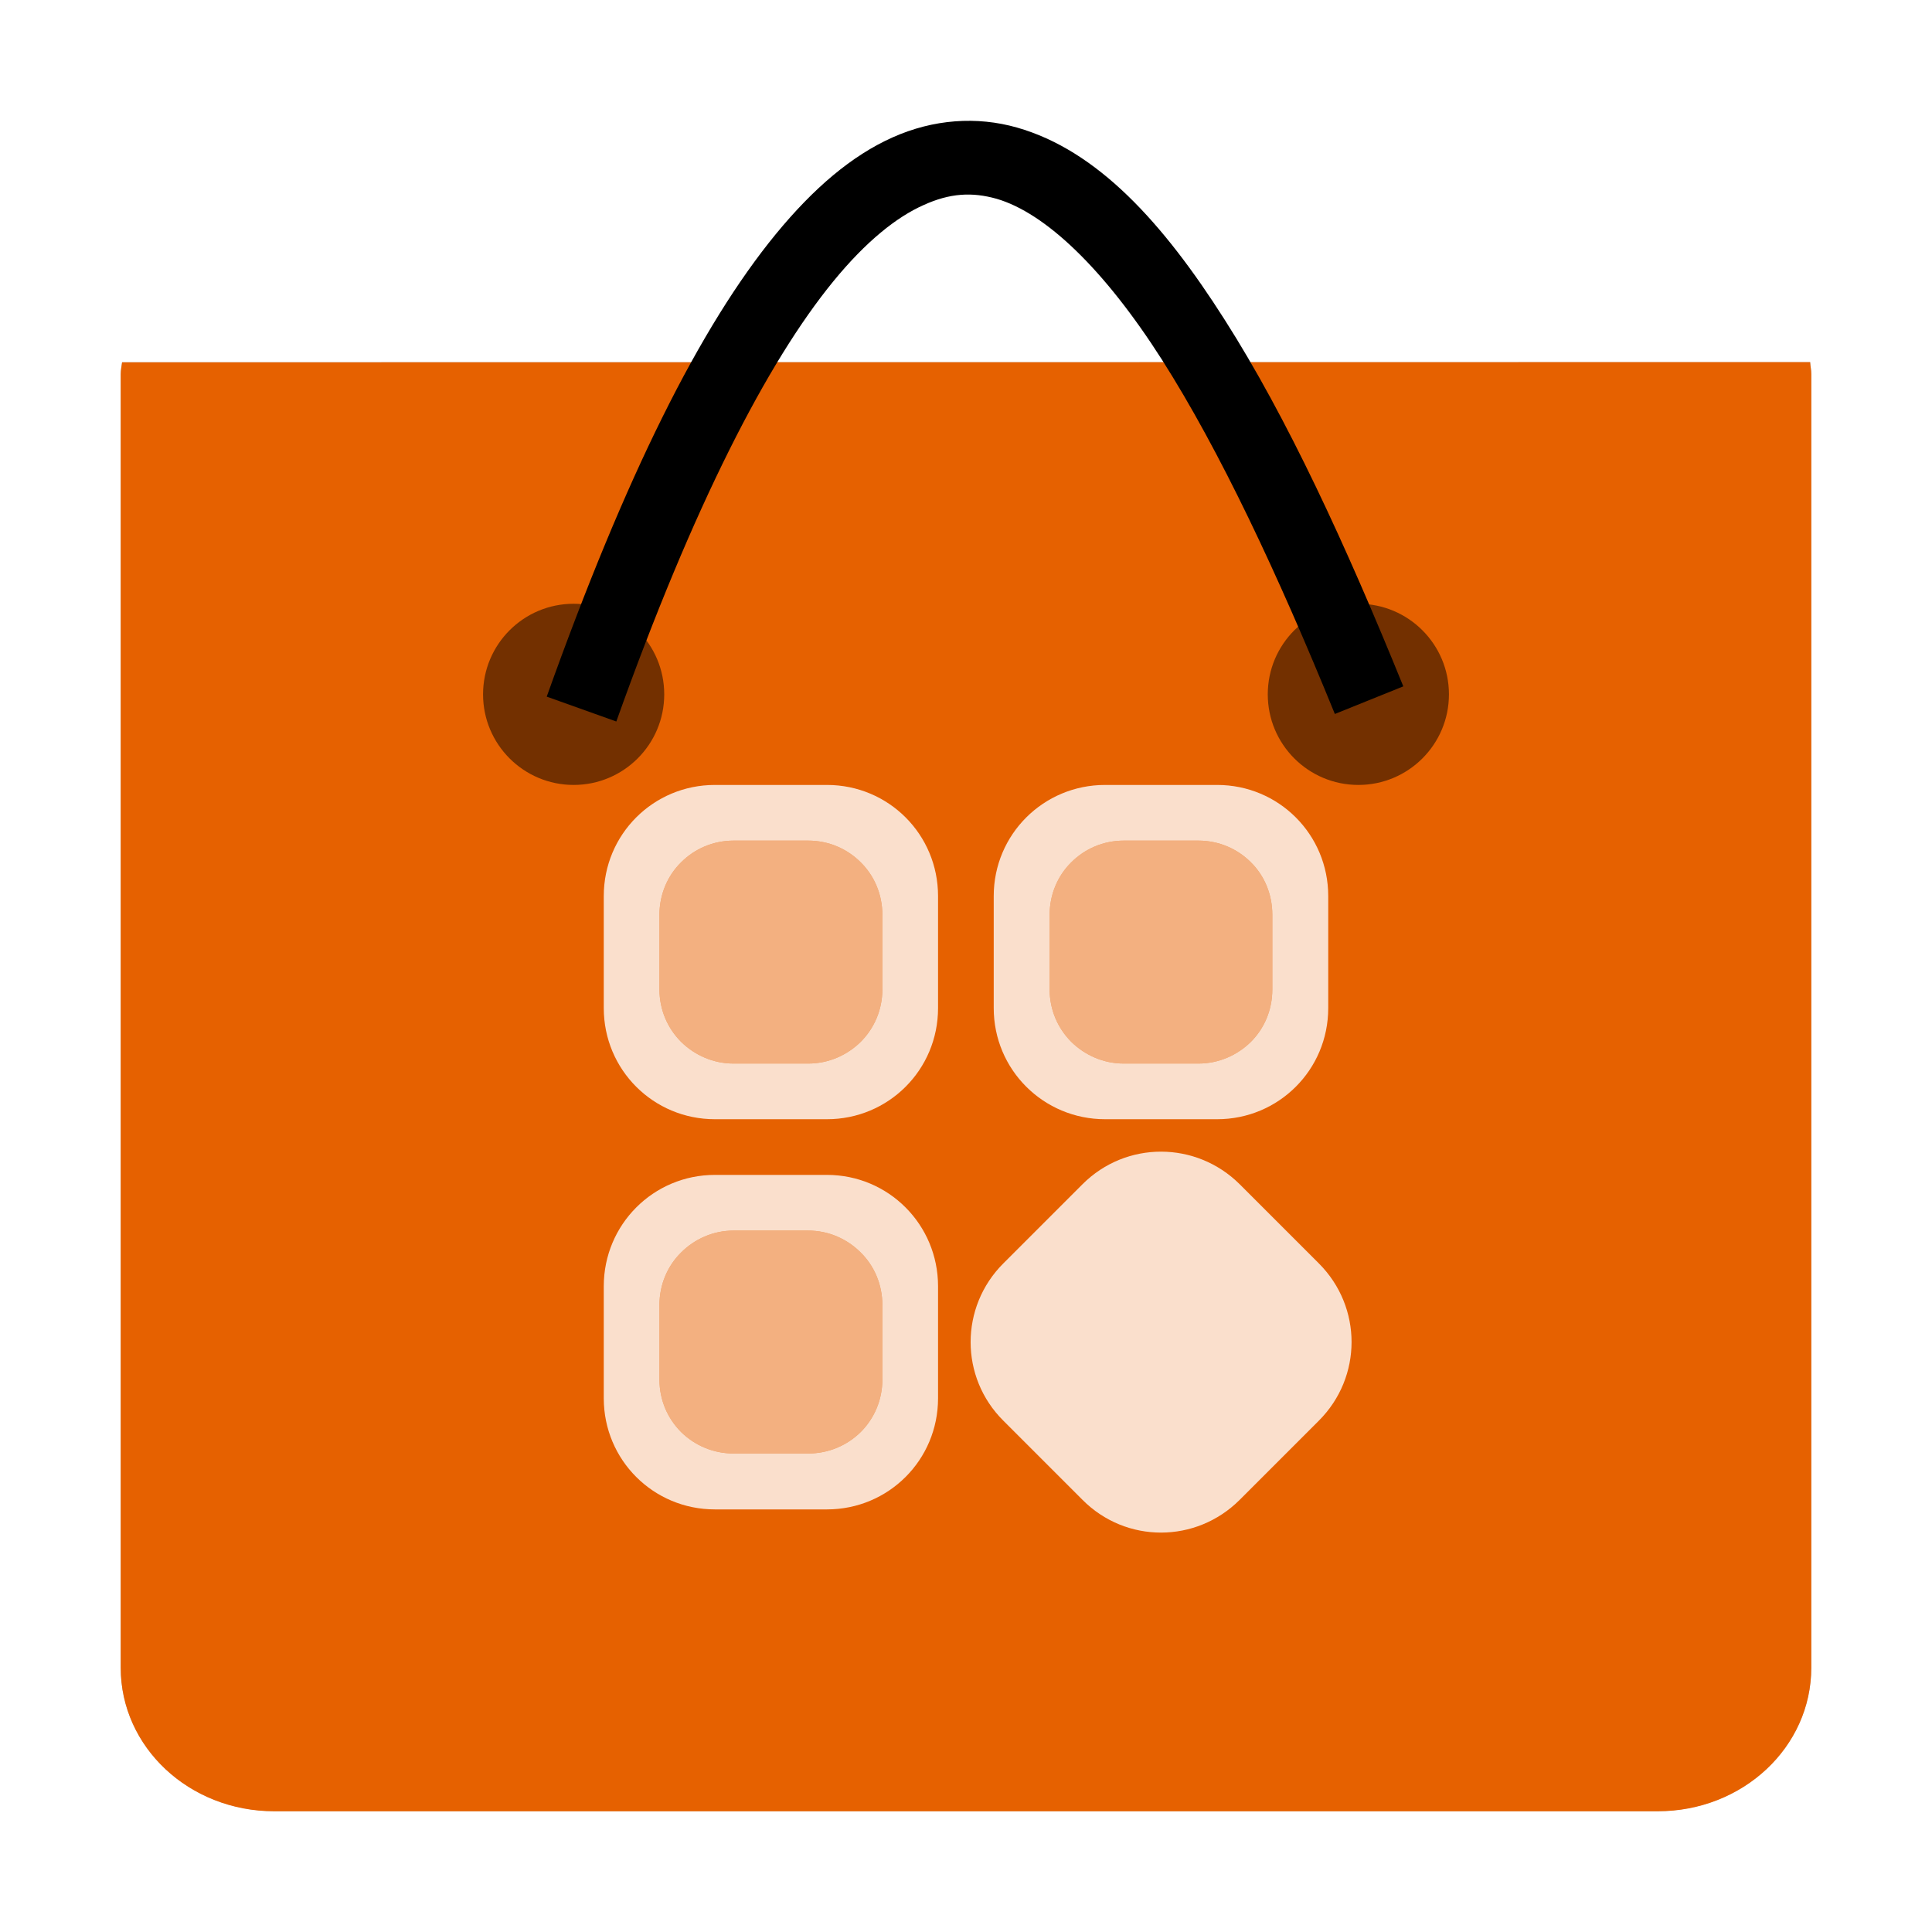 <?xml version="1.0" encoding="UTF-8" standalone="no"?>
<svg
   sodipodi:docname="ubuntusoftware.svg"
   inkscape:version="1.3.2 (091e20ef0f, 2023-11-25, custom)"
   id="svg8"
   version="1.1"
   viewBox="0 0 8.467 8.467"
   height="32"
   width="32"
   xmlns:inkscape="http://www.inkscape.org/namespaces/inkscape"
   xmlns:sodipodi="http://sodipodi.sourceforge.net/DTD/sodipodi-0.dtd"
   xmlns:xlink="http://www.w3.org/1999/xlink"
   xmlns="http://www.w3.org/2000/svg"
   xmlns:svg="http://www.w3.org/2000/svg"
   xmlns:rdf="http://www.w3.org/1999/02/22-rdf-syntax-ns#"
   xmlns:cc="http://creativecommons.org/ns#"
   xmlns:dc="http://purl.org/dc/elements/1.1/">
  <defs
     id="defs2">
    <inkscape:path-effect
       effect="fillet_chamfer"
       id="path-effect1322"
       is_visible="true"
       lpeversion="1"
       satellites_param="IC,1,0,1,0,0.14,0,1 @ IC,1,0,1,0,0.14,0,1 @ IC,1,0,1,0,0.14,0,1 @ IC,1,0,1,0,0.14,0,1 @ IC,1,0,1,0,0.14,0,1 @ IC,1,0,1,0,0.14,0,1 @ IC,1,0,1,0,0.14,0,1 @ IC,1,0,1,0,0.14,0,1 @ IC,1,0,1,0,0.14,0,1 @ IC,1,0,1,0,0.14,0,1 @ IC,1,0,1,0,0.14,0,1 @ IC,1,0,1,0,0.14,0,1"
       unit="px"
       method="auto"
       mode="F"
       radius="14"
       chamfer_steps="1"
       flexible="true"
       use_knot_distance="true"
       apply_no_radius="true"
       apply_with_radius="true"
       only_selected="false"
       hide_knots="false"
       nodesatellites_param="IC,1,0,1,0,0.14,0,1 @ IC,1,0,1,0,0.14,0,1 @ IC,1,0,1,0,0.14,0,1 @ IC,1,0,1,0,0.14,0,1 @ IC,1,0,1,0,0.14,0,1 @ IC,1,0,1,0,0.14,0,1 @ IC,1,0,1,0,0.14,0,1 @ IC,1,0,1,0,0.14,0,1 @ IC,1,0,1,0,0.14,0,1 @ IC,1,0,1,0,0.14,0,1 @ IC,1,0,1,0,0.14,0,1 @ IC,1,0,1,0,0.14,0,1" />
    <linearGradient
       id="linearGradient934"
       x1="0"
       y1="1"
       x2="0"
       y2="0">
      <stop
         style="stop-color:#dedede;stop-opacity:0"
         stop-color="#ECECEC"
         offset="0"
         id="stop930" />
      <stop
         style="stop-color:#f2f2f2;stop-opacity:1"
         stop-color="#FFF"
         offset="1"
         id="stop932" />
    </linearGradient>
    <linearGradient
       y2="0"
       x2="1"
       y1="0"
       x1="0"
       id="backGrad">
      <stop
         id="stop7"
         offset="0"
         stop-color="#D9D9D9" />
      <stop
         id="stop9"
         offset="1"
         stop-color="#EEE" />
    </linearGradient>
    <linearGradient
       y2="2.51"
       x2="48.407"
       y1="2.51"
       x1="52.59"
       xlink:href="#backGrad"
       id="rightbackfoldGrad"
       gradientTransform="scale(0.837,1.195)"
       gradientUnits="userSpaceOnUse" />
    <linearGradient
       y2="6.895"
       x2="5.983"
       y1="6.895"
       x1="1.595"
       xlink:href="#frontGrad"
       id="leftfrontfoldGrad"
       gradientTransform="scale(1.254,0.798)"
       gradientUnits="userSpaceOnUse" />
    <linearGradient
       y2="0"
       x2="0"
       y1="1"
       x1="0"
       id="frontGrad">
      <stop
         id="stop2"
         offset="0"
         stop-color="#ECECEC" />
      <stop
         id="stop4"
         offset="1"
         stop-color="#FFF" />
    </linearGradient>
    <linearGradient
       y2="2.419"
       x2="9.524"
       y1="19.085"
       x1="9.524"
       id="handleGrad"
       gradientTransform="matrix(0.207,0,0,0.115,0.529,0.252)"
       gradientUnits="userSpaceOnUse">
      <stop
         id="stop16"
         offset="0"
         stop-color="#E6E6E6"
         style="stop-color:#f2f2f2;stop-opacity:1" />
      <stop
         id="stop18"
         offset="1"
         stop-color="#FFF" />
    </linearGradient>
    <filter
       inkscape:collect="always"
       style="color-interpolation-filters:sRGB"
       id="filter1156"
       x="-0.07"
       width="1.139"
       y="-0.081"
       height="1.163">
      <feGaussianBlur
         inkscape:collect="always"
         stdDeviation="0.215"
         id="feGaussianBlur1158" />
    </filter>
  </defs>
  <sodipodi:namedview
     inkscape:window-maximized="1"
     inkscape:window-y="26"
     inkscape:window-x="0"
     inkscape:window-height="1012"
     inkscape:window-width="1920"
     units="px"
     showgrid="false"
     inkscape:document-rotation="0"
     inkscape:current-layer="layer1"
     inkscape:document-units="px"
     inkscape:cy="10.65625"
     inkscape:cx="17.749999"
     inkscape:zoom="16.000001"
     inkscape:pageshadow="2"
     inkscape:pageopacity="0.0"
     borderopacity="1.0"
     bordercolor="#666666"
     pagecolor="#ffffff"
     id="base"
     inkscape:pagecheckerboard="0"
     inkscape:showpageshadow="2"
     inkscape:deskcolor="#d1d1d1" />
  <g
     id="layer1"
     inkscape:groupmode="layer"
     inkscape:label="Capa 1">
    <path
       id="rect850-2-2-3"
       style="opacity:0.5;fill:#000000;fill-opacity:1;stroke-width:0.524;filter:url(#filter1156)"
       d="m 0.535,1.587 c -0.002,0.017 -0.006,0.034 -0.006,0.052 v 5.24 0.429 c 0,0.348 0.3,0.629 0.673,0.629 h 6.063 c 0.373,0 0.673,-0.281 0.673,-0.629 V 6.879 1.639 c 0,-0.018 -0.004,-0.034 -0.005,-0.052 z" />
    <path
       id="rect850-2-2-8"
       style="fill:#e66100;fill-opacity:1;stroke-width:0.524"
       d="m 0.535,1.588 c -0.002,0.017 -0.006,0.034 -0.006,0.052 v 5.24 0.429 c 0,0.348 0.3,0.629 0.673,0.629 h 6.063 c 0.373,0 0.673,-0.281 0.673,-0.629 V 6.879 1.639 c 0,-0.018 -0.004,-0.034 -0.005,-0.052 z" />
    <circle
       style="opacity:0.5;fill:#000000;fill-opacity:1;stroke:none;stroke-width:0.022;stroke-miterlimit:4;stroke-dasharray:none;stroke-opacity:1"
       id="path2030"
       cx="2.514"
       cy="3.043"
       r="0.397" />
    <circle
       r="0.397"
       cy="3.043"
       cx="5.953"
       id="path2030-0"
       style="opacity:0.5;fill:#000000;fill-opacity:1;stroke:none;stroke-width:0.022;stroke-miterlimit:4;stroke-dasharray:none;stroke-opacity:1" />
    <path
       style="color:#000000;font-style:normal;font-variant:normal;font-weight:normal;font-stretch:normal;font-size:medium;line-height:normal;font-family:sans-serif;font-variant-ligatures:normal;font-variant-position:normal;font-variant-caps:normal;font-variant-numeric:normal;font-variant-alternates:normal;font-variant-east-asian:normal;font-feature-settings:normal;font-variation-settings:normal;text-indent:0;text-align:start;text-decoration:none;text-decoration-line:none;text-decoration-style:solid;text-decoration-color:#000000;letter-spacing:normal;word-spacing:normal;text-transform:none;writing-mode:lr-tb;direction:ltr;text-orientation:mixed;dominant-baseline:auto;baseline-shift:baseline;text-anchor:start;white-space:normal;shape-padding:0;shape-margin:0;inline-size:0;clip-rule:nonzero;display:inline;overflow:visible;visibility:visible;opacity:1;isolation:auto;mix-blend-mode:normal;color-interpolation:sRGB;color-interpolation-filters:linearRGB;solid-color:#000000;solid-opacity:1;vector-effect:none;fill:#000000;fill-opacity:1;fill-rule:nonzero;stroke:none;stroke-width:0.325px;stroke-linecap:butt;stroke-linejoin:miter;stroke-miterlimit:4;stroke-dasharray:none;stroke-dashoffset:0;stroke-opacity:1;color-rendering:auto;image-rendering:auto;shape-rendering:auto;text-rendering:auto;enable-background:accumulate;stop-color:#000000;stop-opacity:1"
       d="M 2.701,3.162 2.396,3.053 C 2.743,2.081 3.069,1.43 3.4,1.026 3.566,0.824 3.733,0.682 3.912,0.602 4.091,0.522 4.281,0.509 4.457,0.559 4.808,0.659 5.095,0.973 5.367,1.401 5.64,1.829 5.897,2.385 6.15,3.008 L 5.85,3.129 C 5.6,2.515 5.346,1.975 5.092,1.576 4.838,1.178 4.581,0.933 4.367,0.871 4.26,0.841 4.163,0.846 4.047,0.899 3.93,0.951 3.796,1.057 3.652,1.233 3.365,1.584 3.041,2.209 2.701,3.162 Z"
       id="path1245" />
    <path
       id="path916-3-3-6"
       style="opacity:0.5;fill:#ffffff;fill-opacity:1;stroke-width:0.077"
       d="M 3.215 3.684 C 3.125 3.684 3.044 3.72 2.985 3.779 C 2.926 3.837 2.89 3.919 2.89 4.009 L 2.89 4.336 C 2.89 4.426 2.926 4.507 2.985 4.566 C 3.044 4.624 3.125 4.661 3.215 4.661 L 3.542 4.661 C 3.632 4.661 3.713 4.624 3.772 4.566 C 3.831 4.507 3.867 4.426 3.867 4.336 L 3.867 4.009 C 3.867 3.919 3.831 3.837 3.772 3.779 C 3.713 3.72 3.632 3.684 3.542 3.684 L 3.215 3.684 z " />
    <path
       id="path2"
       style="opacity:0.8;fill:#ffffff;fill-opacity:1;stroke-width:0.077"
       d="M 3.133 3.44 C 2.863 3.44 2.646 3.657 2.646 3.927 L 2.646 4.418 C 2.646 4.688 2.863 4.905 3.133 4.905 L 3.624 4.905 C 3.894 4.905 4.111 4.688 4.111 4.418 L 4.111 3.927 C 4.111 3.657 3.894 3.44 3.624 3.44 L 3.133 3.44 z M 3.215 3.684 L 3.542 3.684 C 3.632 3.684 3.713 3.72 3.772 3.779 C 3.831 3.837 3.867 3.919 3.867 4.009 L 3.867 4.336 C 3.867 4.426 3.831 4.507 3.772 4.566 C 3.713 4.624 3.632 4.661 3.542 4.661 L 3.215 4.661 C 3.125 4.661 3.044 4.624 2.985 4.566 C 2.926 4.507 2.89 4.426 2.89 4.336 L 2.89 4.009 C 2.89 3.919 2.926 3.837 2.985 3.779 C 3.044 3.72 3.125 3.684 3.215 3.684 z " />
    <path
       id="path916-3-3-7"
       style="opacity:0.5;fill:#ffffff;stroke-width:0.077;fill-opacity:1"
       d="M 4.925 3.684 C 4.835 3.684 4.754 3.72 4.695 3.779 C 4.636 3.837 4.6 3.919 4.6 4.009 L 4.6 4.336 C 4.6 4.426 4.636 4.507 4.695 4.566 C 4.754 4.624 4.835 4.661 4.925 4.661 L 5.252 4.661 C 5.342 4.661 5.423 4.624 5.482 4.566 C 5.541 4.507 5.576 4.426 5.576 4.336 L 5.576 4.009 C 5.576 3.919 5.541 3.837 5.482 3.779 C 5.423 3.72 5.342 3.684 5.252 3.684 L 4.925 3.684 z " />
    <path
       id="path1"
       style="opacity:0.8;fill:#ffffff;stroke-width:0.077;fill-opacity:1"
       d="M 4.843 3.44 C 4.573 3.44 4.355 3.657 4.355 3.927 L 4.355 4.418 C 4.355 4.688 4.573 4.905 4.843 4.905 L 5.334 4.905 C 5.604 4.905 5.821 4.688 5.821 4.418 L 5.821 3.927 C 5.821 3.657 5.604 3.44 5.334 3.44 L 4.843 3.44 z M 4.925 3.684 L 5.252 3.684 C 5.342 3.684 5.423 3.72 5.482 3.779 C 5.541 3.837 5.576 3.919 5.576 4.009 L 5.576 4.336 C 5.576 4.426 5.541 4.507 5.482 4.566 C 5.423 4.624 5.342 4.661 5.252 4.661 L 4.925 4.661 C 4.835 4.661 4.754 4.624 4.695 4.566 C 4.636 4.507 4.6 4.426 4.6 4.336 L 4.6 4.009 C 4.6 3.919 4.636 3.837 4.695 3.779 C 4.754 3.72 4.835 3.684 4.925 3.684 z " />
    <path
       id="path916-3-3"
       style="opacity:0.5;fill:#ffffff;stroke-width:0.077"
       d="M 3.215 5.393 C 3.125 5.393 3.044 5.43 2.985 5.489 C 2.926 5.547 2.89 5.629 2.89 5.719 L 2.89 6.046 C 2.89 6.136 2.926 6.217 2.985 6.276 C 3.044 6.334 3.125 6.37 3.215 6.37 L 3.542 6.37 C 3.632 6.37 3.713 6.334 3.772 6.276 C 3.831 6.217 3.867 6.136 3.867 6.046 L 3.867 5.719 C 3.867 5.629 3.831 5.547 3.772 5.489 C 3.713 5.43 3.632 5.393 3.542 5.393 L 3.215 5.393 z " />
    <path
       id="path3"
       style="opacity:0.8;fill:#ffffff;stroke-width:0.077"
       d="M 3.133 5.149 C 2.863 5.149 2.646 5.367 2.646 5.637 L 2.646 6.128 C 2.646 6.398 2.863 6.615 3.133 6.615 L 3.624 6.615 C 3.894 6.615 4.111 6.398 4.111 6.128 L 4.111 5.637 C 4.111 5.367 3.894 5.149 3.624 5.149 L 3.133 5.149 z M 3.215 5.393 L 3.542 5.393 C 3.632 5.393 3.713 5.43 3.772 5.489 C 3.831 5.547 3.867 5.629 3.867 5.719 L 3.867 6.046 C 3.867 6.136 3.831 6.217 3.772 6.276 C 3.713 6.334 3.632 6.37 3.542 6.37 L 3.215 6.37 C 3.125 6.37 3.044 6.334 2.985 6.276 C 2.926 6.217 2.89 6.136 2.89 6.046 L 2.89 5.719 C 2.89 5.629 2.926 5.547 2.985 5.489 C 3.044 5.43 3.125 5.393 3.215 5.393 z " />
    <path
       id="path916-6"
       style="fill:#ffffff;stroke-width:0.077;opacity:0.8"
       d="m 4.397,5.537 c -0.191,0.191 -0.191,0.499 0,0.689 l 0.347,0.347 C 4.935,6.765 5.242,6.764 5.433,6.573 l 0.347,-0.347 c 0.191,-0.191 0.191,-0.498 2e-7,-0.689 L 5.433,5.19 C 5.242,5 4.935,4.999 4.744,5.19 Z"
       sodipodi:nodetypes="sssssssss" />
  </g>
</svg>
